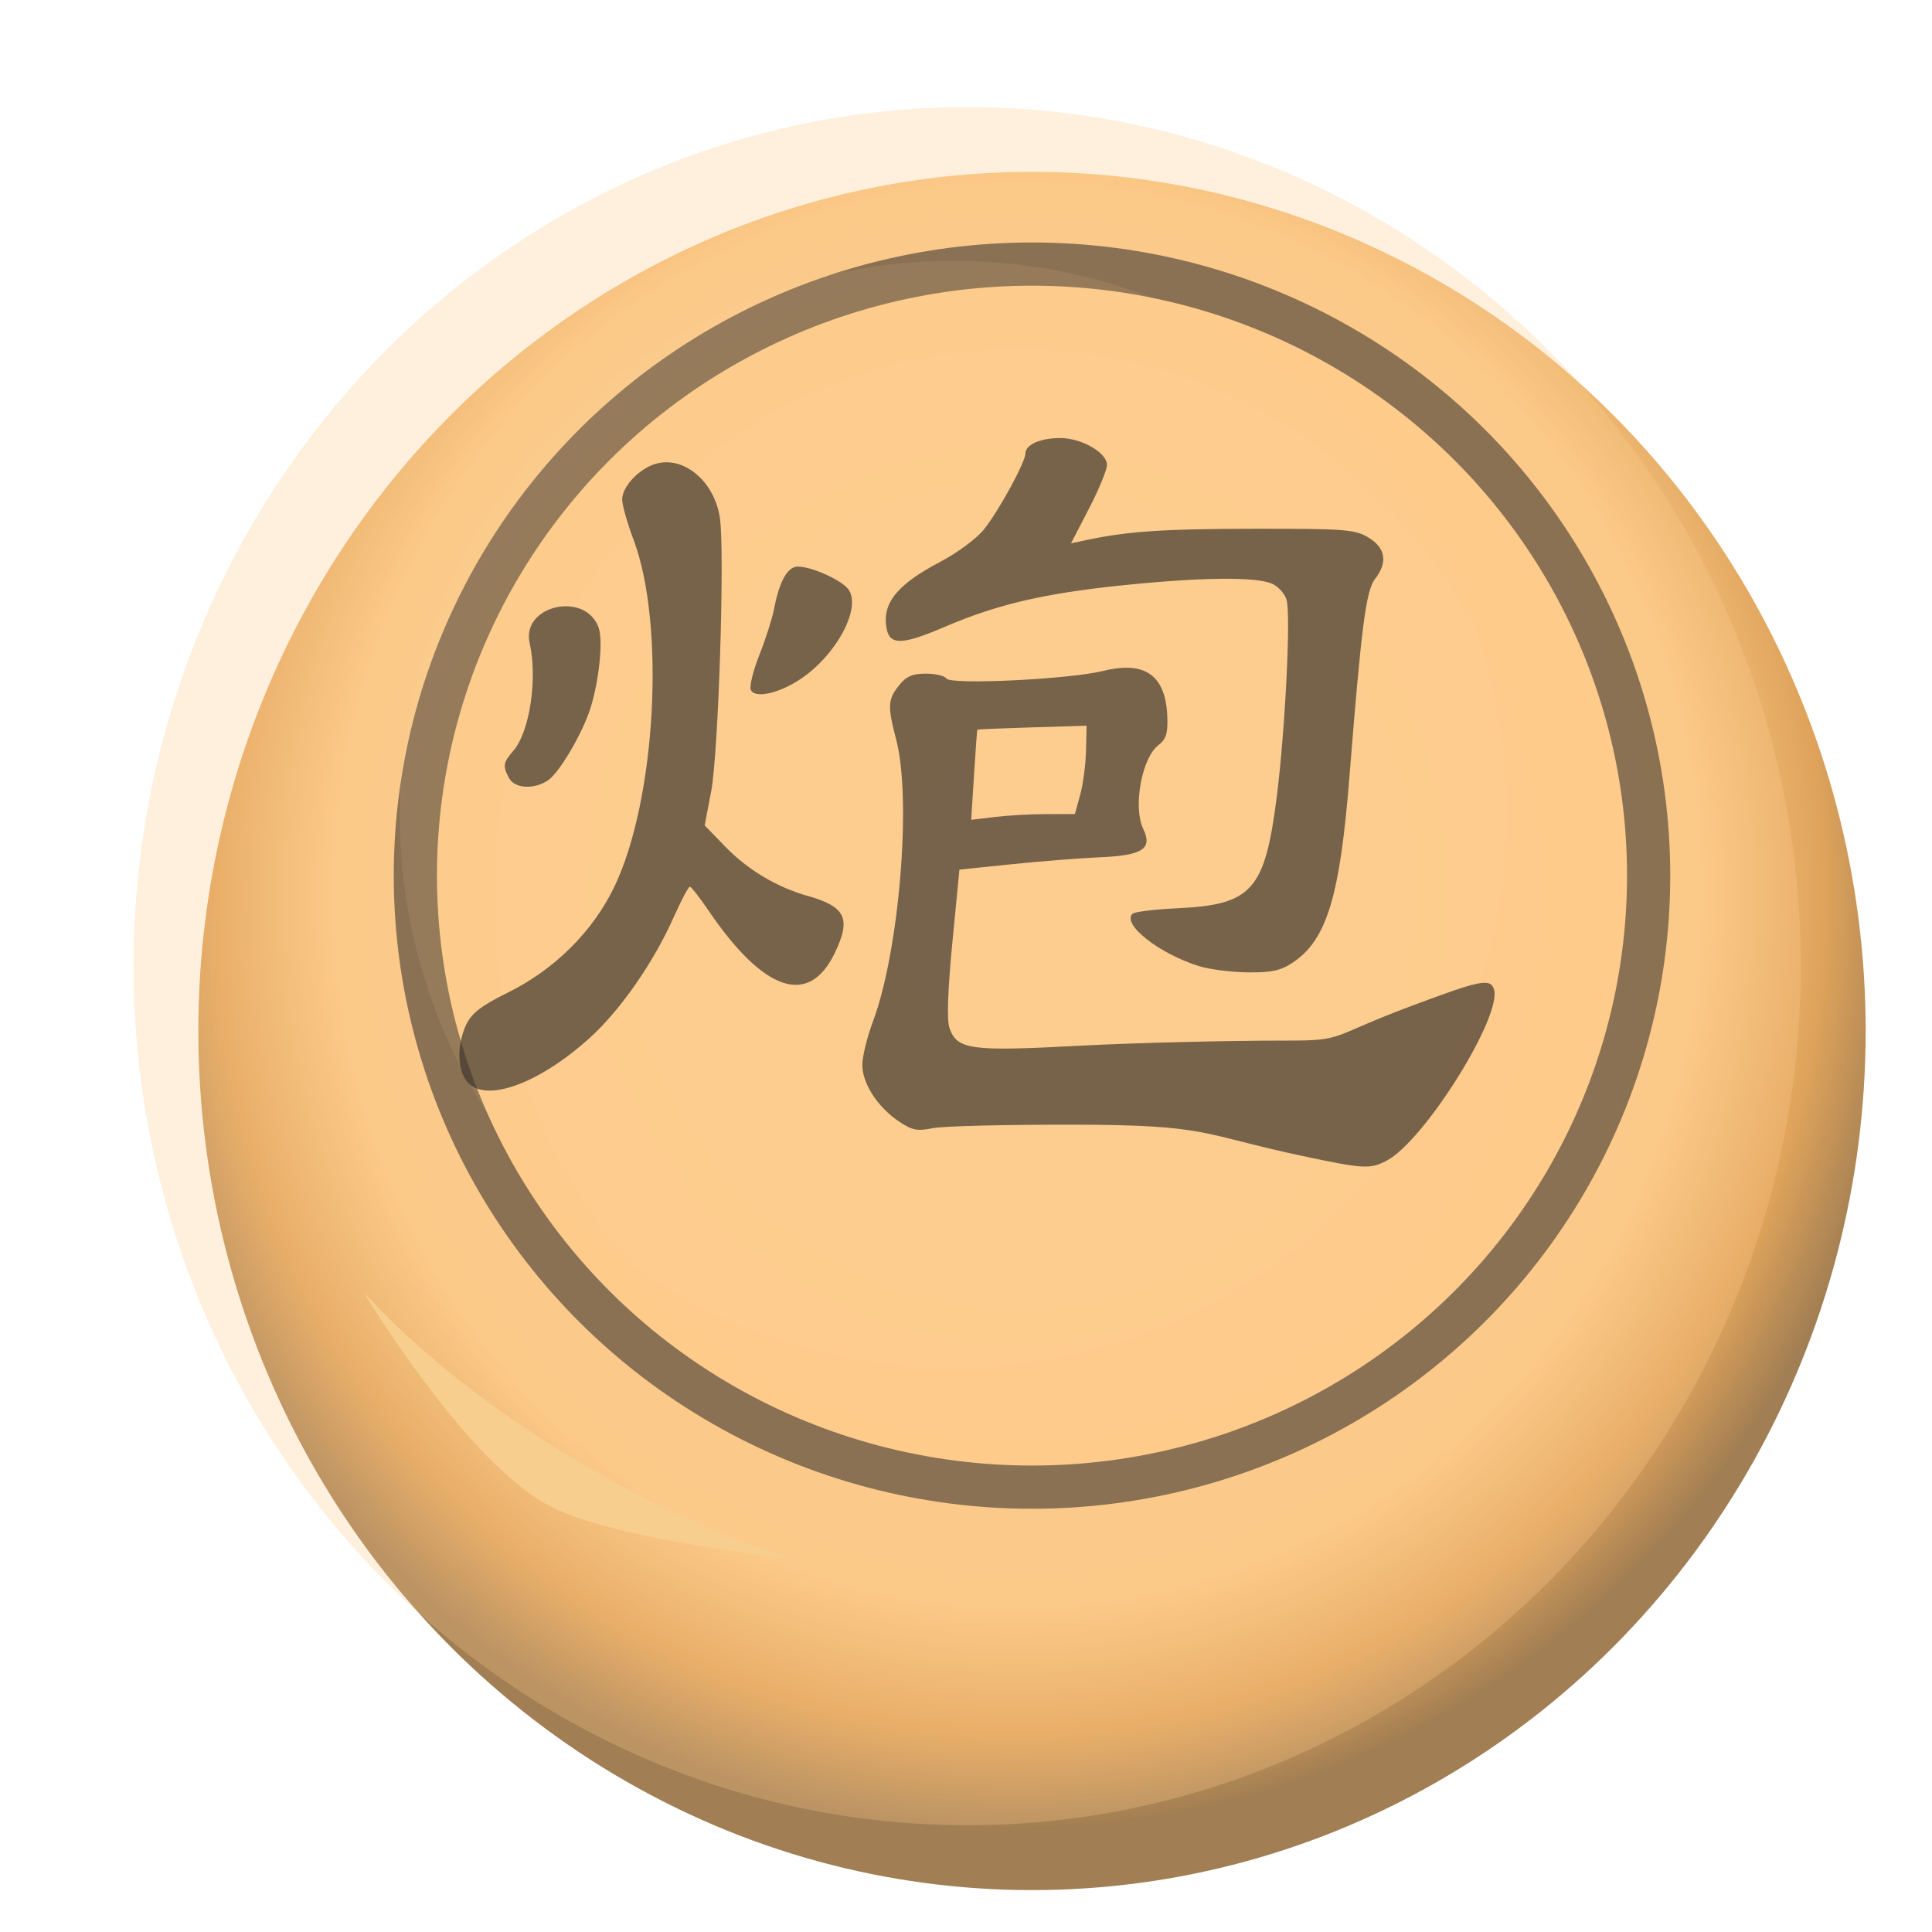 <?xml version="1.0" encoding="UTF-8" standalone="no"?>
<svg
   width="92"
   height="92"
   id="svg2"
   version="1.1"
   inkscape:version="1.2 (dc2aedaf03, 2022-05-15)"
   sodipodi:docname="black_cannon.svg"
   inkscape:export-filename="D:\Pictures\Chess Variants\Xiangqi\pieces\Internationalized\Wood\Red Cannon.png"
   inkscape:export-xdpi="365.15302"
   inkscape:export-ydpi="365.15302"
   xml:space="preserve"
   xmlns:inkscape="http://www.inkscape.org/namespaces/inkscape"
   xmlns:sodipodi="http://sodipodi.sourceforge.net/DTD/sodipodi-0.dtd"
   xmlns:xlink="http://www.w3.org/1999/xlink"
   xmlns="http://www.w3.org/2000/svg"
   xmlns:svg="http://www.w3.org/2000/svg"
   xmlns:rdf="http://www.w3.org/1999/02/22-rdf-syntax-ns#"
   xmlns:cc="http://creativecommons.org/ns#"
   xmlns:dc="http://purl.org/dc/elements/1.1/"><defs
     id="defs10"><radialGradient
       inkscape:collect="always"
       xlink:href="#linearGradient22489"
       id="radialGradient22491"
       cx="-638.68"
       cy="63.567"
       fx="-638.68"
       fy="63.567"
       r="57.869"
       gradientTransform="matrix(1.075,0.024,-0.025,1.12,875.452,-171.127)"
       gradientUnits="userSpaceOnUse" /><linearGradient
       inkscape:collect="always"
       id="linearGradient22489"><stop
         style="stop-color:#f8d7a6;stop-opacity:1"
         offset="0"
         id="stop22485" /><stop
         style="stop-color:#fac886;stop-opacity:1"
         offset="0.763"
         id="stop40210" /><stop
         style="stop-color:#dfa35b;stop-opacity:1"
         offset="0.9"
         id="stop26749" /><stop
         style="stop-color:#a17e53;stop-opacity:1"
         offset="1"
         id="stop22487" /></linearGradient><filter
       inkscape:label="Tiger Fur"
       inkscape:menu="Overlays"
       inkscape:menu-tooltip="Tiger fur pattern with folds and bevel around the edges"
       height="1.402"
       y="-0.201"
       width="1.415"
       x="-0.207"
       style="color-interpolation-filters:sRGB"
       id="filter77257"><feTurbulence
         type="turbulence"
         result="result0"
         seed="57"
         numOctaves="2"
         baseFrequency="0.1 0.015"
         id="feTurbulence77241" /><feComposite
         result="result1"
         operator="over"
         in2="result0"
         in="result0"
         id="feComposite77243" /><feComposite
         result="fbSourceGraphic"
         in="SourceGraphic"
         operator="arithmetic"
         in2="result1"
         k1="1"
         id="feComposite77245"
         k2="0"
         k3="0"
         k4="0" /><feGaussianBlur
         stdDeviation="10"
         result="result8"
         in="fbSourceGraphic"
         id="feGaussianBlur77247" /><feComposite
         in2="result8"
         result="result6"
         operator="xor"
         in="result8"
         id="feComposite77249" /><feDisplacementMap
         xChannelSelector="A"
         yChannelSelector="A"
         scale="100"
         result="result4"
         in="result1"
         in2="result6"
         id="feDisplacementMap77251" /><feComposite
         in2="result4"
         result="result2"
         operator="arithmetic"
         k1="1"
         in="SourceGraphic"
         id="feComposite77253"
         k2="0"
         k3="0"
         k4="0" /><feComposite
         operator="out"
         in="SourceGraphic"
         in2="result2"
         id="feComposite77255" /></filter><filter
       inkscape:collect="always"
       style="color-interpolation-filters:sRGB"
       id="filter82197"
       x="-0.102"
       y="-0.165"
       width="1.203"
       height="1.329"><feGaussianBlur
         inkscape:collect="always"
         stdDeviation="1.273"
         id="feGaussianBlur82199" /></filter><filter
       inkscape:collect="always"
       style="color-interpolation-filters:sRGB"
       id="filter87124"
       x="-0.106"
       y="-0.106"
       width="1.211"
       height="1.211"><feGaussianBlur
         inkscape:collect="always"
         stdDeviation="3.048"
         id="feGaussianBlur87126" /></filter><filter
       style="color-interpolation-filters:sRGB;"
       inkscape:label="Drop Shadow"
       id="filter156792"
       x="-0.031"
       y="-0.03"
       width="1.101"
       height="1.098"><feFlood
         flood-opacity="0.498"
         flood-color="rgb(0,0,0)"
         result="flood"
         id="feFlood156782" /><feComposite
         in="flood"
         in2="SourceGraphic"
         operator="in"
         result="composite1"
         id="feComposite156784" /><feGaussianBlur
         in="composite1"
         stdDeviation="1.5"
         result="blur"
         id="feGaussianBlur156786" /><feOffset
         dx="4.5"
         dy="4.5"
         result="offset"
         id="feOffset156788" /><feComposite
         in="SourceGraphic"
         in2="offset"
         operator="over"
         result="composite2"
         id="feComposite156790" /></filter><filter
       inkscape:collect="always"
       style="color-interpolation-filters:sRGB"
       id="filter4331"
       x="-0.011"
       y="-0.016"
       width="1.022"
       height="1.032"><feGaussianBlur
         inkscape:collect="always"
         stdDeviation="0.208"
         id="feGaussianBlur4333" /></filter></defs><sodipodi:namedview
     pagecolor="#ffffff"
     bordercolor="#666666"
     borderopacity="1"
     objecttolerance="10"
     gridtolerance="10"
     guidetolerance="10"
     inkscape:pageopacity="0"
     inkscape:pageshadow="2"
     inkscape:window-width="3840"
     inkscape:window-height="2050"
     id="namedview8"
     showgrid="false"
     inkscape:zoom="2.8284271"
     inkscape:cx="-80.963726"
     inkscape:cy="99.878833"
     inkscape:window-x="-12"
     inkscape:window-y="-12"
     inkscape:window-maximized="1"
     inkscape:current-layer="layer2"
     fit-margin-top="0"
     fit-margin-left="0"
     fit-margin-right="0"
     fit-margin-bottom="0"
     inkscape:pagecheckerboard="false"
     showguides="false"
     inkscape:showpageshadow="2"
     inkscape:deskcolor="#d1d1d1" /><g
     inkscape:groupmode="layer"
     id="layer1"
     inkscape:label="Background"
     style="display:inline" /><g
     inkscape:groupmode="layer"
     id="layer2"
     inkscape:label="Symbol"
     style="display:inline"><g
       id="g156600"
       transform="matrix(0.686,0,0,0.686,-231.774,9.23)"><g
         id="g38345"
         transform="translate(216.733,159.424)"
         style="display:inline;filter:url(#filter156792)"><ellipse
           style="opacity:1;fill:url(#radialGradient22491);fill-opacity:1;stroke:none;stroke-width:1.944;stroke-linecap:round;stroke-linejoin:round;paint-order:stroke fill markers"
           id="path1193"
           cx="188.267"
           cy="-105.813"
           rx="57.869"
           ry="59.637" /><ellipse
           style="opacity:0.826;fill:#fecb8b;fill-opacity:1;stroke:#3b332c;stroke-width:3;stroke-linecap:round;stroke-linejoin:round;stroke-dasharray:none;stroke-opacity:1;paint-order:markers fill stroke"
           id="path1750"
           cx="188.267"
           cy="-116.597"
           rx="42.804"
           ry="42.45" /></g><g
         id="g55586"
         transform="translate(56.927,154.474)"
         style="display:inline;opacity:0.288;mix-blend-mode:multiply;filter:url(#filter77257)"><ellipse
           style="opacity:1;fill:#fecb8b;fill-opacity:1;stroke:none;stroke-width:1.944;stroke-linecap:round;stroke-linejoin:round;paint-order:stroke fill markers"
           id="ellipse55582"
           cx="348.073"
           cy="-100.863"
           rx="57.869"
           ry="59.637" /></g><path
         style="display:inline;mix-blend-mode:normal;fill:#f7ce8d;fill-opacity:1;stroke:none;stroke-width:1px;stroke-linecap:butt;stroke-linejoin:miter;stroke-opacity:1;filter:url(#filter82197)"
         d="m 363.102,76.233 c 0,0 7.025,11.75 12.905,14.849 4.488,2.366 17.147,3.712 17.147,3.712 -11.2,-3.414 -23.095,-10.905 -30.052,-18.562 z"
         id="path78765"
         sodipodi:nodetypes="cscc" /><circle
         style="display:inline;opacity:0.322;mix-blend-mode:normal;fill:#efd49c;fill-opacity:1;stroke:none;stroke-width:3;stroke-linecap:round;stroke-linejoin:round;stroke-dasharray:none;stroke-opacity:1;paint-order:markers fill stroke;filter:url(#filter87124)"
         id="path84638"
         cx="-402.375"
         cy="-180.875"
         r="34.625"
         transform="matrix(1.11,0,0,1.11,850.681,243.857)" /></g><path
       d="m 179.695,-33.005 c -4.468,-0.95 -4.02,-1.352 -9.879,-1.363 -2.975,-0.005 -5.762,0.063 -6.195,0.153 -0.665,0.138 -0.892,0.092 -1.47,-0.3 -0.917,-0.621 -1.578,-1.645 -1.578,-2.445 0,-0.36 0.208,-1.21 0.462,-1.888 1.14,-3.044 1.686,-9.63 1.013,-12.215 -0.386,-1.482 -0.373,-1.747 0.113,-2.365 0.315,-0.4 0.581,-0.518 1.168,-0.518 0.418,0 0.819,0.094 0.89,0.21 0.176,0.286 5.343,0.036 6.81,-0.328 1.816,-0.451 2.716,0.19 2.784,1.986 0.028,0.724 -0.052,0.976 -0.393,1.242 -0.722,0.562 -1.103,2.691 -0.651,3.634 0.414,0.863 -0.026,1.148 -1.898,1.228 -0.851,0.037 -2.568,0.172 -3.815,0.301 l -2.268,0.234 -0.307,3.171 c -0.198,2.042 -0.243,3.357 -0.128,3.693 0.326,0.954 0.902,1.034 5.622,0.782 2.346,-0.125 6.416,-0.227 9.043,-0.225 2.528,0.001 1.767,-0.147 5.396,-1.506 2.965,-1.11 3.396,-1.2 3.57,-0.747 0.425,1.109 -3.013,6.62 -4.661,7.472 -0.713,0.369 -1.003,0.352 -3.628,-0.206 z m -11.116,-14.843 1.222,-0.003 0.23,-0.836 c 0.126,-0.46 0.24,-1.323 0.253,-1.917 l 0.024,-1.082 -2.36,0.072 c -1.298,0.04 -2.37,0.084 -2.382,0.098 -0.012,0.014 -0.077,0.901 -0.144,1.971 l -0.122,1.944 1.029,-0.124 c 0.566,-0.068 1.579,-0.124 2.251,-0.125 z m -25.204,11.558 c -0.393,-0.56 -0.391,-1.586 0.004,-2.418 0.239,-0.504 0.65,-0.821 1.802,-1.39 2.038,-1.007 3.703,-2.662 4.632,-4.605 1.804,-3.771 2.221,-11.363 0.827,-15.065 -0.27,-0.718 -0.491,-1.499 -0.491,-1.736 0,-0.521 0.639,-1.246 1.331,-1.509 1.241,-0.472 2.663,0.654 2.91,2.303 0.218,1.456 -0.06,10.215 -0.378,11.877 l -0.282,1.475 0.888,0.916 c 0.981,1.012 2.244,1.767 3.594,2.148 1.643,0.463 1.886,0.984 1.16,2.485 -1.132,2.339 -3.084,1.672 -5.494,-1.88 -0.375,-0.552 -0.73,-1.006 -0.791,-1.009 -0.06,-0.003 -0.375,0.592 -0.7,1.322 -0.873,1.962 -2.316,4.038 -3.64,5.237 -2.276,2.06 -4.652,2.877 -5.372,1.849 z m 31.807,-4.962 c -1.735,-0.542 -3.357,-1.823 -2.877,-2.272 0.091,-0.085 0.962,-0.192 1.936,-0.237 3.257,-0.152 3.809,-0.774 4.327,-4.876 0.358,-2.836 0.606,-7.776 0.427,-8.491 -0.067,-0.268 -0.35,-0.592 -0.628,-0.718 -0.69,-0.314 -3.077,-0.289 -6.54,0.069 -3.357,0.347 -5.396,0.824 -7.657,1.792 -2.007,0.859 -2.492,0.831 -2.574,-0.147 -0.081,-0.967 0.604,-1.745 2.341,-2.657 0.766,-0.403 1.612,-1.03 1.926,-1.429 0.659,-0.837 1.791,-2.915 1.791,-3.288 0,-0.38 0.652,-0.668 1.511,-0.667 0.922,0 2.029,0.637 2.029,1.166 0,0.212 -0.351,1.065 -0.781,1.895 l -0.781,1.509 0.633,-0.135 c 1.816,-0.388 3.382,-0.494 7.32,-0.497 3.97,-0.004 4.379,0.029 4.966,0.386 0.74,0.451 0.836,1.071 0.277,1.795 -0.392,0.508 -0.589,2.032 -1.114,8.631 -0.409,5.143 -0.983,7.027 -2.438,8.007 -0.536,0.361 -0.925,0.448 -1.967,0.437 -0.714,-0.006 -1.671,-0.13 -2.127,-0.272 z m -29.943,-8.159 c -0.283,-0.529 -0.26,-0.675 0.191,-1.194 0.703,-0.811 1.051,-3.119 0.703,-4.665 -0.372,-1.65 2.436,-2.273 2.996,-0.664 0.197,0.564 0.015,2.32 -0.362,3.502 -0.345,1.081 -1.33,2.76 -1.822,3.105 -0.6,0.42 -1.459,0.378 -1.706,-0.084 z m 10.49,-3.842 c -0.059,-0.155 0.112,-0.839 0.381,-1.521 0.269,-0.681 0.548,-1.549 0.62,-1.927 0.213,-1.12 0.518,-1.749 0.909,-1.873 0.422,-0.134 1.926,0.48 2.307,0.941 0.627,0.76 -0.457,2.843 -2.034,3.907 -0.959,0.647 -2.026,0.878 -2.182,0.473 z"
       style="display:inline;opacity:0.83;mix-blend-mode:normal;fill:#3b332c;fill-opacity:1;stroke-width:0.197;filter:url(#filter4331)"
       id="path157175"
       sodipodi:nodetypes="scscsssssccscscscssscssssccssccccccccccsssscsccsssscsscccccscccssssscsscscsssscccsssssssssssssss"
       transform="matrix(1.097,0,0,1.097,-135.086,91.257)" /></g></svg>
